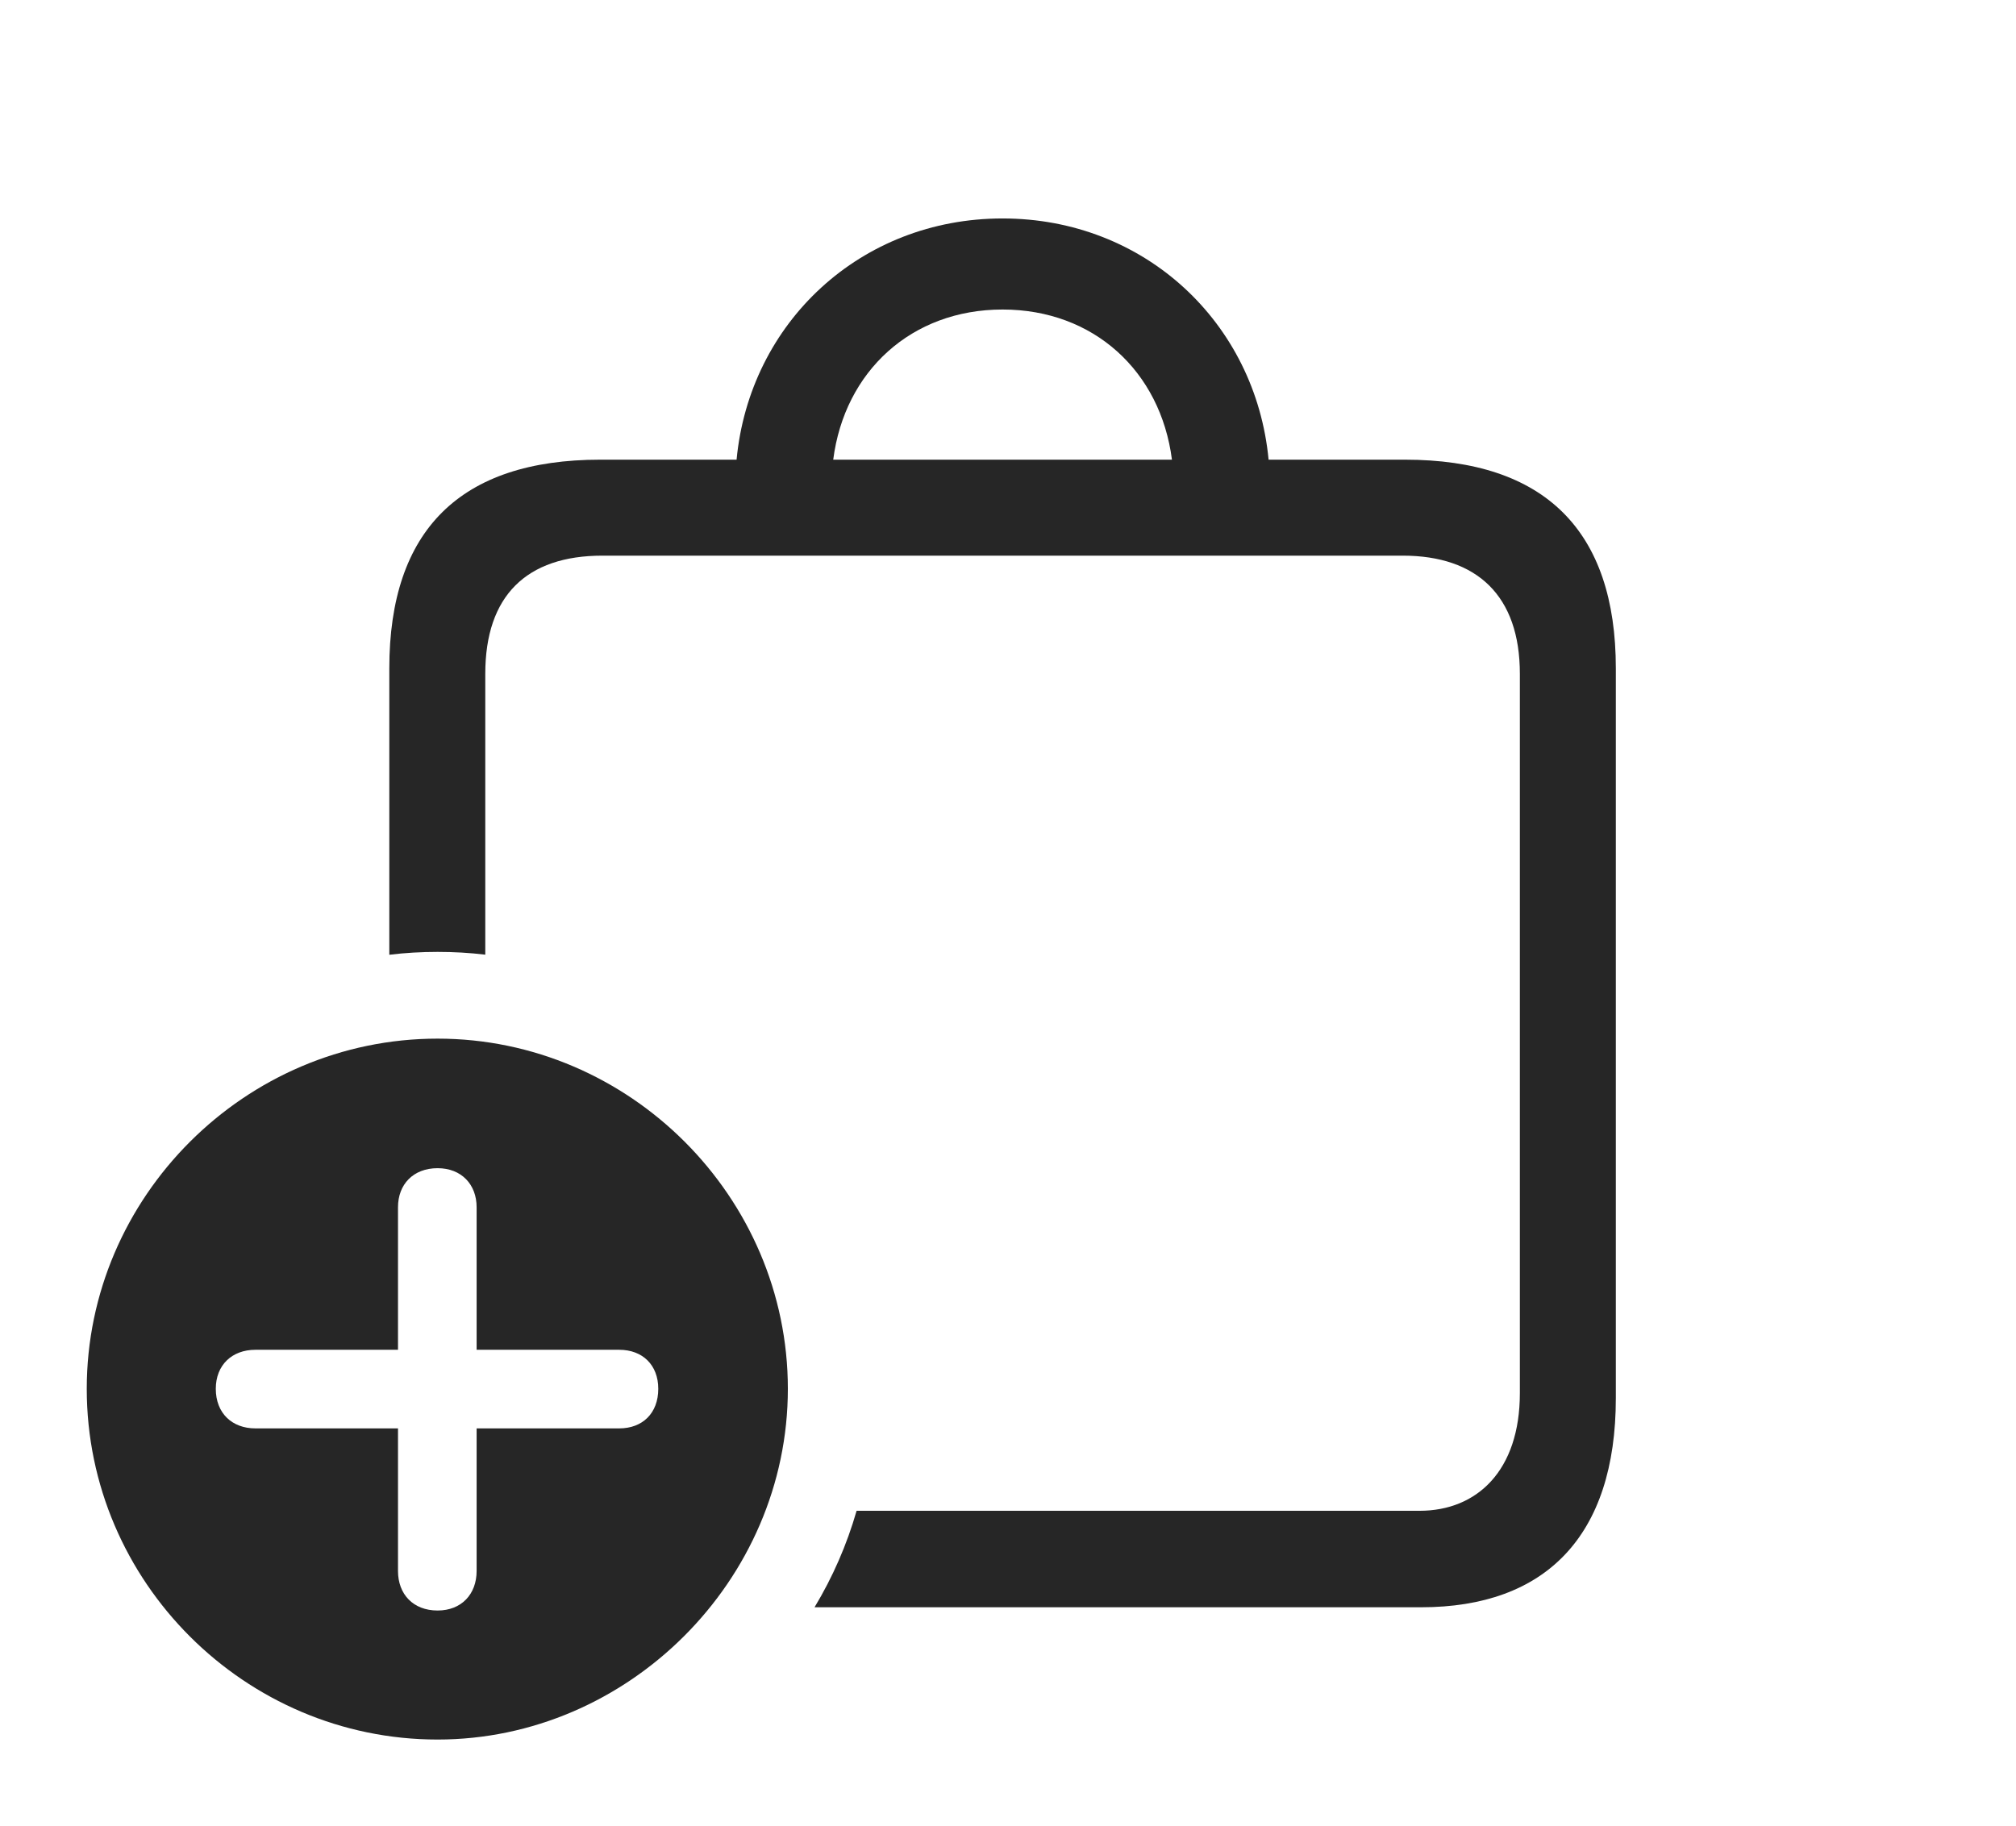 <?xml version="1.0" encoding="UTF-8"?>
<!--Generator: Apple Native CoreSVG 326-->
<!DOCTYPE svg
PUBLIC "-//W3C//DTD SVG 1.1//EN"
       "http://www.w3.org/Graphics/SVG/1.1/DTD/svg11.dtd">
<svg version="1.1" xmlns="http://www.w3.org/2000/svg" xmlns:xlink="http://www.w3.org/1999/xlink" viewBox="0 0 72.617 65.801">
 <g>
  <rect height="65.801" opacity="0" width="72.617" x="0" y="0"/>
  <path d="M45.695 16.562L50.605 16.562C55.645 16.562 58.203 19.121 58.203 24.082L58.203 50.371C58.203 55.352 55.664 57.91 51.191 57.91L29.34 57.91C29.99 56.832 30.502 55.664 30.855 54.434L51.133 54.434C53.203 54.434 54.746 52.988 54.746 50.195L54.746 24.277C54.746 21.465 53.203 20.02 50.527 20.02L21.699 20.02C18.965 20.02 17.48 21.465 17.48 24.277L17.48 34.397C16.917 34.329 16.343 34.297 15.762 34.297C15.174 34.297 14.594 34.33 14.023 34.4L14.023 24.082C14.023 19.102 16.582 16.562 21.621 16.562L26.532 16.562C26.999 11.625 30.997 7.871 36.113 7.871C41.23 7.871 45.227 11.625 45.695 16.562ZM30.013 16.562L42.214 16.562C41.804 13.373 39.393 11.152 36.113 11.152C32.833 11.152 30.422 13.373 30.013 16.562Z" fill="black" fill-opacity="0.85"/>
  <path d="M28.379 50.039C28.379 56.953 22.617 62.676 15.762 62.676C8.828 62.676 3.125 56.992 3.125 50.039C3.125 43.125 8.828 37.422 15.762 37.422C22.676 37.422 28.379 43.125 28.379 50.039ZM14.336 43.496L14.336 48.633L9.199 48.633C8.359 48.633 7.773 49.18 7.773 50.039C7.773 50.918 8.359 51.465 9.199 51.465L14.336 51.465L14.336 56.602C14.336 57.441 14.883 58.027 15.762 58.027C16.621 58.027 17.168 57.441 17.168 56.602L17.168 51.465L22.305 51.465C23.145 51.465 23.711 50.918 23.711 50.039C23.711 49.18 23.145 48.633 22.305 48.633L17.168 48.633L17.168 43.496C17.168 42.676 16.621 42.09 15.762 42.09C14.883 42.09 14.336 42.676 14.336 43.496Z" fill="black" fill-opacity="0.85"/>
 </g>
</svg>
